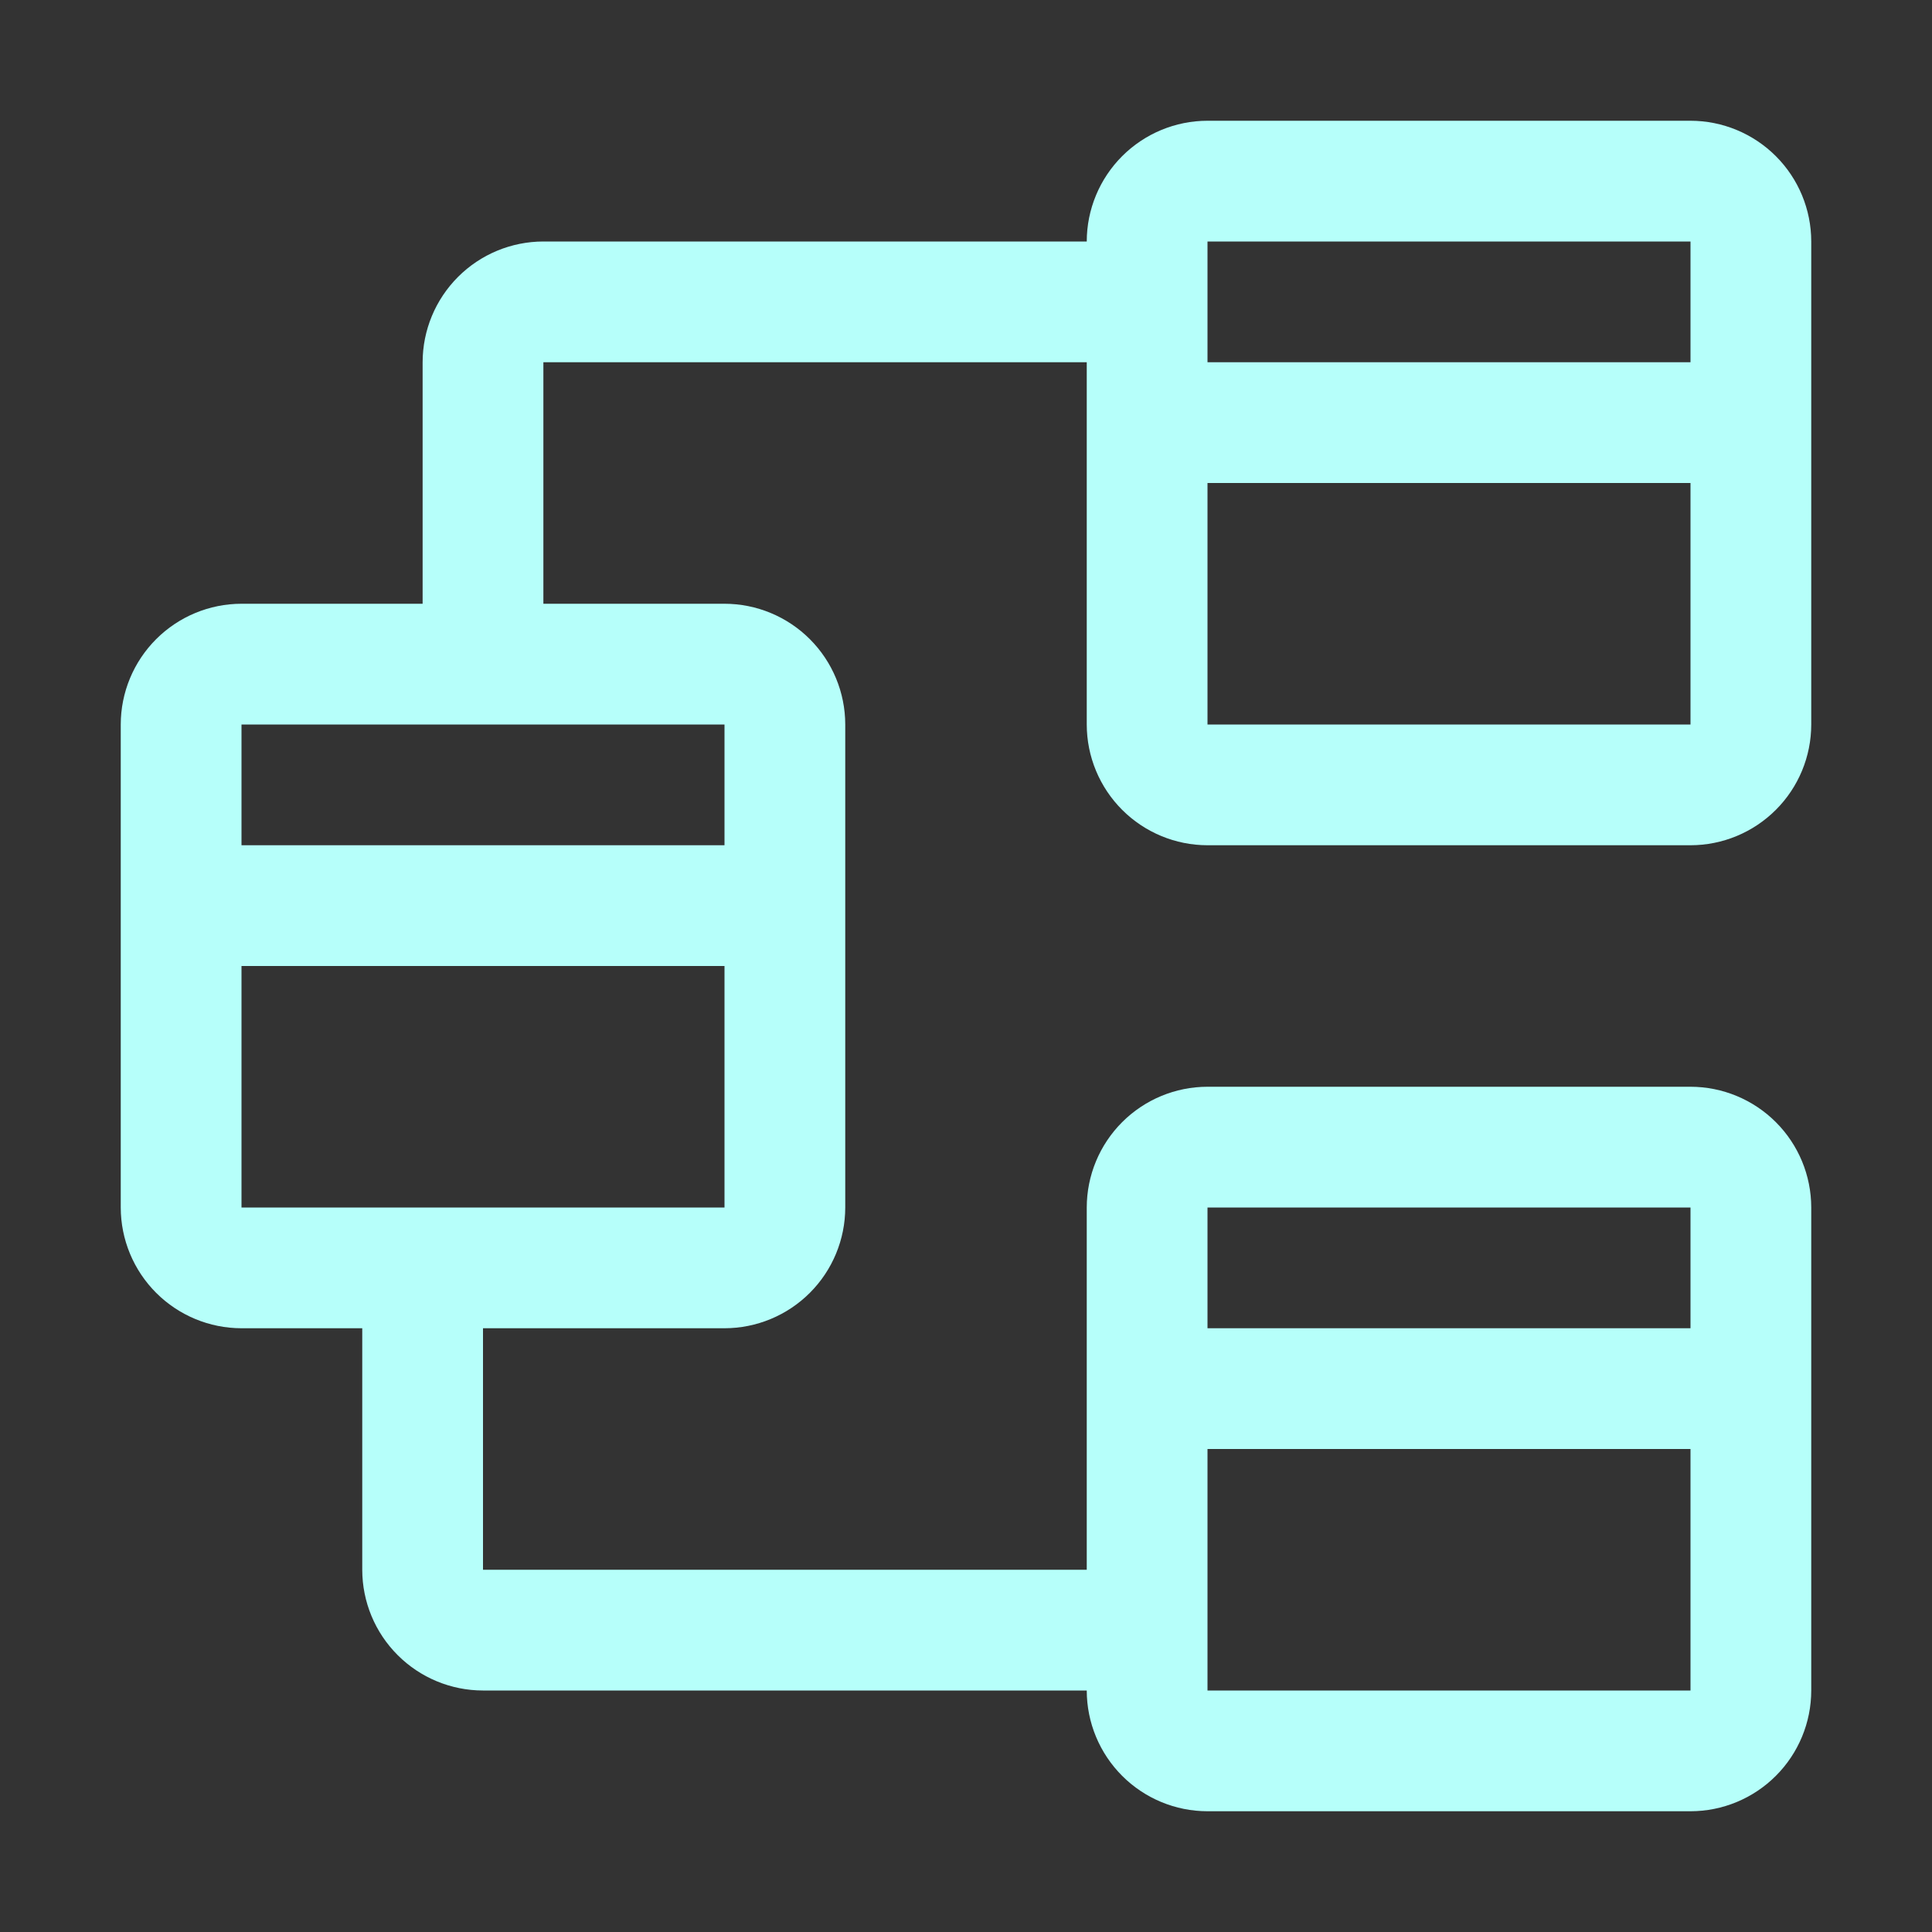 <svg width="80" height="80" viewBox="0 0 80 80" fill="none" xmlns="http://www.w3.org/2000/svg">
<rect x="0" y="0" width="80" height="80" fill="#333333" stroke="none"/>
<g id="carbon:app-connectivity">
<path id="Vector" d="M50 35H70C71.326 34.999 72.597 34.471 73.534 33.534C74.472 32.597 74.999 31.326 75 30V10C74.999 8.674 74.472 7.403 73.534 6.466C72.597 5.529 71.326 5.001 70 5H50C48.674 5.001 47.403 5.529 46.466 6.466C45.529 7.403 45.001 8.674 45 10H22.5C21.174 10.001 19.903 10.528 18.966 11.466C18.029 12.403 17.501 13.674 17.5 15V25H10C8.674 25.001 7.403 25.529 6.466 26.466C5.529 27.403 5.001 28.674 5 30V50C5.001 51.326 5.529 52.597 6.466 53.534C7.403 54.471 8.674 54.999 10 55H15V65C15.001 66.326 15.528 67.597 16.466 68.534C17.403 69.472 18.674 69.999 20 70H45C45.001 71.326 45.529 72.597 46.466 73.534C47.403 74.472 48.674 74.999 50 75H70C71.326 74.999 72.597 74.472 73.534 73.534C74.472 72.597 74.999 71.326 75 70V50C74.999 48.674 74.472 47.403 73.534 46.466C72.597 45.529 71.326 45.001 70 45H50C48.674 45.001 47.403 45.529 46.466 46.466C45.529 47.403 45.001 48.674 45 50V65H20V55H30C31.326 54.999 32.597 54.471 33.534 53.534C34.471 52.597 34.999 51.326 35 50V30C34.999 28.674 34.471 27.403 33.534 26.466C32.597 25.529 31.326 25.001 30 25H22.5V15H45V30C45.001 31.326 45.529 32.597 46.466 33.534C47.403 34.471 48.674 34.999 50 35ZM50 70V60H70V70H50ZM70 50V55H50V50H70ZM10 50V40H30V50H10ZM30 35H10V30H30V35ZM50 30V20H70V30H50ZM70 10V15H50V10H70Z" fill="#B6FFFA"/>
</g>
</svg>
